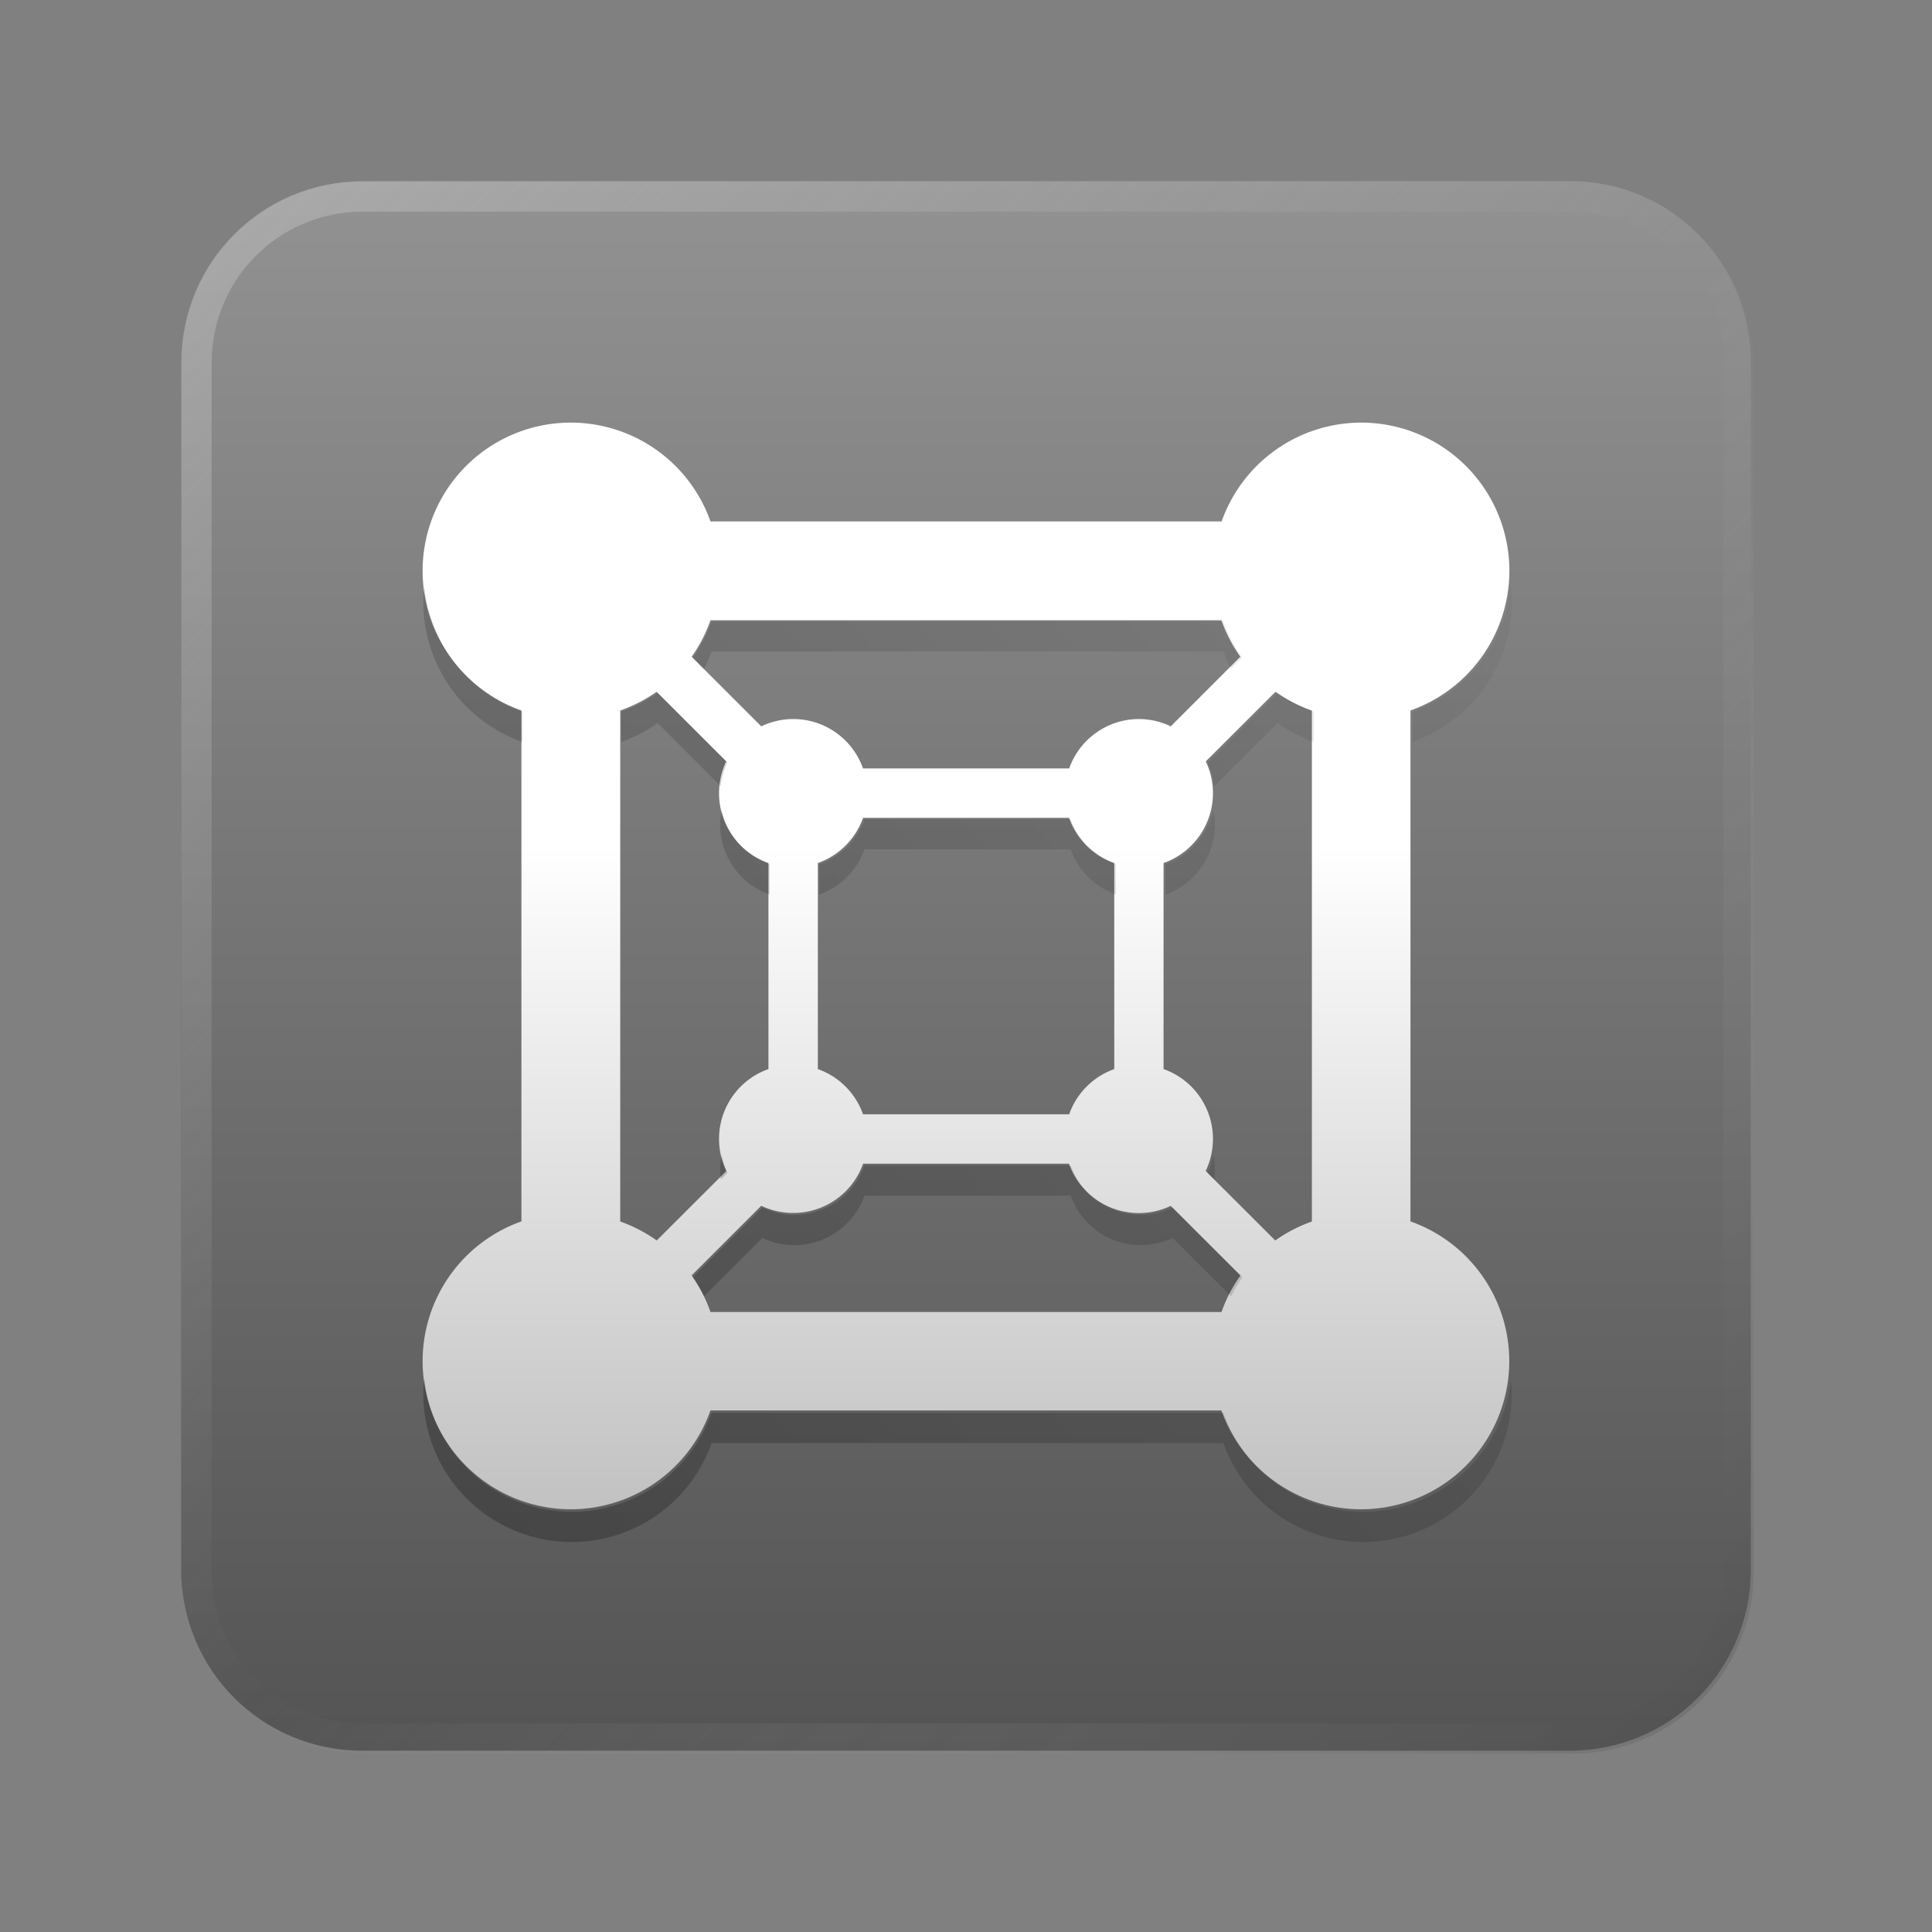 <?xml version="1.0" encoding="UTF-8" standalone="no"?>
<!-- Created with Inkscape (http://www.inkscape.org/) -->

<svg
   width="64"
   height="64"
   viewBox="0 0 16.933 16.933"
   version="1.1"
   id="svg5"
   inkscape:version="1.1.1 (3bf5ae0d25, 2021-09-20, custom)"
   sodipodi:docname="gnome-boxes.svg"
   xmlns:inkscape="http://www.inkscape.org/namespaces/inkscape"
   xmlns:sodipodi="http://sodipodi.sourceforge.net/DTD/sodipodi-0.dtd"
   xmlns:xlink="http://www.w3.org/1999/xlink"
   xmlns="http://www.w3.org/2000/svg"
   xmlns:svg="http://www.w3.org/2000/svg">
  <rect x="0" y="0" width="16.933" height="16.933" fill="#808080" stroke="none"/>
  <sodipodi:namedview
     id="namedview7"
     pagecolor="#ffffff"
     bordercolor="#666666"
     borderopacity="1.0"
     inkscape:pageshadow="2"
     inkscape:pageopacity="0.0"
     inkscape:pagecheckerboard="0"
     inkscape:document-units="px"
     showgrid="false"
     units="px"
     height="48px"
     inkscape:zoom="7.9999996"
     inkscape:cx="-6.0000003"
     inkscape:cy="40.562502"
     inkscape:window-width="1920"
     inkscape:window-height="1019"
     inkscape:window-x="0"
     inkscape:window-y="0"
     inkscape:window-maximized="1"
     inkscape:current-layer="svg5"
     inkscape:lockguides="true" />
  <defs
     id="defs2">
    <linearGradient
       inkscape:collect="always"
       id="linearGradient1713">
      <stop
         style="stop-color:#ffffff;stop-opacity:1;"
         offset="0"
         id="stop1709" />
      <stop
         style="stop-color:#bcbcbc;stop-opacity:1"
         offset="1"
         id="stop1711" />
    </linearGradient>
    <linearGradient
       inkscape:collect="always"
       id="linearGradient1467">
      <stop
         style="stop-color:#000000;stop-opacity:1;"
         offset="0"
         id="stop1463" />
      <stop
         style="stop-color:#000000;stop-opacity:0;"
         offset="1"
         id="stop1465" />
    </linearGradient>
    <linearGradient
       inkscape:collect="always"
       id="linearGradient983">
      <stop
         style="stop-color:#4d4d4d;stop-opacity:1;"
         offset="0"
         id="stop979" />
      <stop
         style="stop-color:#999999;stop-opacity:1"
         offset="1"
         id="stop981" />
    </linearGradient>
    <linearGradient
       inkscape:collect="always"
       id="linearGradient37218">
      <stop
         style="stop-color:#1a1a1a;stop-opacity:1"
         offset="0"
         id="stop37214" />
      <stop
         style="stop-color:#e6e6e6;stop-opacity:0.003"
         offset="0.497"
         id="stop37220" />
      <stop
         style="stop-color:#ffffff;stop-opacity:1"
         offset="1"
         id="stop37216" />
    </linearGradient>
    <linearGradient
       inkscape:collect="always"
       xlink:href="#linearGradient37218"
       id="linearGradient881"
       x1="64.208"
       y1="64.063"
       x2="0.305"
       y2="0.135"
       gradientUnits="userSpaceOnUse" />
    <linearGradient
       inkscape:collect="always"
       xlink:href="#linearGradient983"
       id="linearGradient985"
       x1="16.404"
       y1="16.933"
       x2="16.404"
       y2="-2.7838135e-07"
       gradientUnits="userSpaceOnUse" />
    <linearGradient
       inkscape:collect="always"
       xlink:href="#linearGradient1467"
       id="linearGradient1469"
       x1="8"
       y1="59.181"
       x2="56"
       y2="15.181"
       gradientUnits="userSpaceOnUse" />
    <linearGradient
       inkscape:collect="always"
       xlink:href="#linearGradient1713"
       id="linearGradient1715"
       x1="3.704"
       y1="7.408"
       x2="3.704"
       y2="13.758"
       gradientUnits="userSpaceOnUse" />
  </defs>
  <path
     id="rect846-3"
     style="fill:url(#linearGradient985);stroke-width:0.338;fill-opacity:1"
     d="m 3.175,1.587 h 10.583 c 0.879,0 1.587,0.708 1.587,1.587 v 10.583 c 0,0.879 -0.708,1.587 -1.587,1.587 H 3.175 c -0.879,0 -1.587,-0.708 -1.587,-1.587 V 3.175 c 0,-0.879 0.708,-1.587 1.587,-1.587 z" />
  <path
     id="rect846"
     style="opacity:0.3;fill:url(#linearGradient881);stroke-width:1.276;fill-opacity:1"
     d="M 12 6 C 8.676 6 6 8.676 6 12 L 6 52 C 6 55.324 8.676 58 12 58 L 52 58 C 55.324 58 58 55.324 58 52 L 58 12 C 58 8.676 55.324 6 52 6 L 12 6 z M 12 7 L 52 7 C 54.77 7 57 9.23 57 12 L 57 52 C 57 54.77 54.77 57 52 57 L 12 57 C 9.23 57 7 54.77 7 52 L 7 12 C 7 9.23 9.23 7 12 7 z "
     transform="scale(0.265)" />
  <path
     id="rect874"
     style="fill:url(#linearGradient1715);stroke-width:0.433;fill-opacity:1"
     d="M 5.003,3.704 A 1.299,1.299 0 0 0 3.704,5.003 1.299,1.299 0 0 0 4.57,6.227 v 4.478 a 1.299,1.299 0 0 0 -0.866,1.224 1.299,1.299 0 0 0 1.299,1.299 1.299,1.299 0 0 0 1.224,-0.866 h 4.478 a 1.299,1.299 0 0 0 1.224,0.866 1.299,1.299 0 0 0 1.299,-1.299 1.299,1.299 0 0 0 -0.866,-1.224 V 6.227 A 1.299,1.299 0 0 0 13.229,5.003 1.299,1.299 0 0 0 11.93,3.704 1.299,1.299 0 0 0 10.707,4.57 H 6.227 A 1.299,1.299 0 0 0 5.003,3.704 Z m 1.224,1.732 h 4.478 a 1.299,1.299 0 0 0 0.166,0.32 l -0.61,0.61 A 0.649,0.649 0 0 0 9.982,6.302 0.649,0.649 0 0 0 9.371,6.735 H 7.564 A 0.649,0.649 0 0 0 6.951,6.302 0.649,0.649 0 0 0 6.672,6.366 L 6.062,5.756 A 1.299,1.299 0 0 0 6.227,5.436 Z M 5.755,6.063 6.365,6.673 A 0.649,0.649 0 0 0 6.302,6.951 0.649,0.649 0 0 0 6.735,7.564 V 9.37 A 0.649,0.649 0 0 0 6.302,9.982 0.649,0.649 0 0 0 6.366,10.263 L 5.756,10.872 A 1.299,1.299 0 0 0 5.436,10.706 V 6.227 A 1.299,1.299 0 0 0 5.755,6.063 Z m 5.424,0 a 1.299,1.299 0 0 0 0.319,0.165 V 10.706 A 1.299,1.299 0 0 0 11.177,10.872 L 10.567,10.263 A 0.649,0.649 0 0 0 10.631,9.982 0.649,0.649 0 0 0 10.198,9.37 V 7.564 A 0.649,0.649 0 0 0 10.631,6.951 0.649,0.649 0 0 0 10.568,6.673 Z M 7.564,7.168 H 9.37 A 0.649,0.649 0 0 0 9.766,7.564 V 9.37 A 0.649,0.649 0 0 0 9.371,9.766 H 7.564 A 0.649,0.649 0 0 0 7.168,9.37 V 7.564 A 0.649,0.649 0 0 0 7.564,7.168 Z m 0,3.031 h 1.805 a 0.649,0.649 0 0 0 0.612,0.433 0.649,0.649 0 0 0 0.28,-0.063 l 0.611,0.61 a 1.299,1.299 0 0 0 -0.166,0.32 H 6.227 A 1.299,1.299 0 0 0 6.062,11.178 l 0.61,-0.61 a 0.649,0.649 0 0 0 0.28,0.063 0.649,0.649 0 0 0 0.613,-0.433 z" />
  <path
     id="rect874-3"
     style="opacity:0.3;fill:url(#linearGradient1469);stroke-width:1.636;fill-opacity:1"
     d="M 49.969 19.361 A 4.909 4.909 0 0 1 46.727 23.537 L 46.727 24.537 A 4.909 4.909 0 0 0 50 19.908 A 4.909 4.909 0 0 0 49.969 19.361 z M 14.035 19.418 A 4.909 4.909 0 0 0 14 19.908 A 4.909 4.909 0 0 0 17.273 24.537 L 17.273 23.537 A 4.909 4.909 0 0 1 14.035 19.418 z M 23.537 20.545 A 4.909 4.909 0 0 1 22.91 21.754 L 23.285 22.129 A 4.909 4.909 0 0 0 23.537 21.545 L 40.463 21.545 A 4.909 4.909 0 0 0 40.715 22.129 L 41.09 21.754 A 4.909 4.909 0 0 1 40.463 20.545 L 23.537 20.545 z M 21.75 22.914 A 4.909 4.909 0 0 1 20.545 23.537 L 20.545 24.537 A 4.909 4.909 0 0 0 21.75 23.914 L 23.84 26.002 A 2.455 2.455 0 0 1 24.059 25.221 L 21.75 22.914 z M 42.25 22.914 L 39.941 25.221 A 2.455 2.455 0 0 1 40.16 26.002 L 42.25 23.914 A 4.909 4.909 0 0 0 43.455 24.537 L 43.455 23.537 A 4.909 4.909 0 0 1 42.25 22.914 z M 23.873 26.787 A 2.455 2.455 0 0 0 23.818 27.273 A 2.455 2.455 0 0 0 25.455 29.586 L 25.455 28.586 A 2.455 2.455 0 0 1 23.873 26.787 z M 40.127 26.787 A 2.455 2.455 0 0 1 38.545 28.586 L 38.545 29.586 A 2.455 2.455 0 0 0 40.182 27.273 A 2.455 2.455 0 0 0 40.127 26.787 z M 28.59 27.092 A 2.455 2.455 0 0 1 27.092 28.586 L 27.092 29.586 A 2.455 2.455 0 0 0 28.59 28.092 L 35.414 28.092 A 2.455 2.455 0 0 0 36.908 29.586 L 36.908 28.586 A 2.455 2.455 0 0 1 35.414 27.092 L 28.59 27.092 z M 23.873 38.213 A 2.455 2.455 0 0 0 23.818 38.727 A 2.455 2.455 0 0 0 23.84 39.01 L 24.061 38.789 A 2.455 2.455 0 0 1 23.873 38.213 z M 40.127 38.213 A 2.455 2.455 0 0 1 39.939 38.789 L 40.16 39.01 A 2.455 2.455 0 0 0 40.182 38.727 A 2.455 2.455 0 0 0 40.127 38.213 z M 28.59 38.545 A 2.455 2.455 0 0 1 26.273 40.182 A 2.455 2.455 0 0 1 25.215 39.941 L 22.91 42.246 A 4.909 4.909 0 0 1 23.285 42.871 L 25.215 40.941 A 2.455 2.455 0 0 0 26.273 41.182 A 2.455 2.455 0 0 0 28.59 39.545 L 35.414 39.545 A 2.455 2.455 0 0 0 37.727 41.182 A 2.455 2.455 0 0 0 38.785 40.941 L 40.719 42.873 A 4.909 4.909 0 0 1 41.092 42.246 L 38.785 39.941 A 2.455 2.455 0 0 1 37.727 40.182 A 2.455 2.455 0 0 1 35.414 38.545 L 28.59 38.545 z M 14.035 45.582 A 4.909 4.909 0 0 0 14 46.092 A 4.909 4.909 0 0 0 18.908 51 A 4.909 4.909 0 0 0 23.537 47.727 L 40.463 47.727 A 4.909 4.909 0 0 0 45.092 51 A 4.909 4.909 0 0 0 50 46.092 A 4.909 4.909 0 0 0 49.969 45.639 A 4.909 4.909 0 0 1 45.092 50 A 4.909 4.909 0 0 1 40.463 46.727 L 23.537 46.727 A 4.909 4.909 0 0 1 18.908 50 A 4.909 4.909 0 0 1 14.035 45.582 z "
     transform="scale(0.265)" />
</svg>
